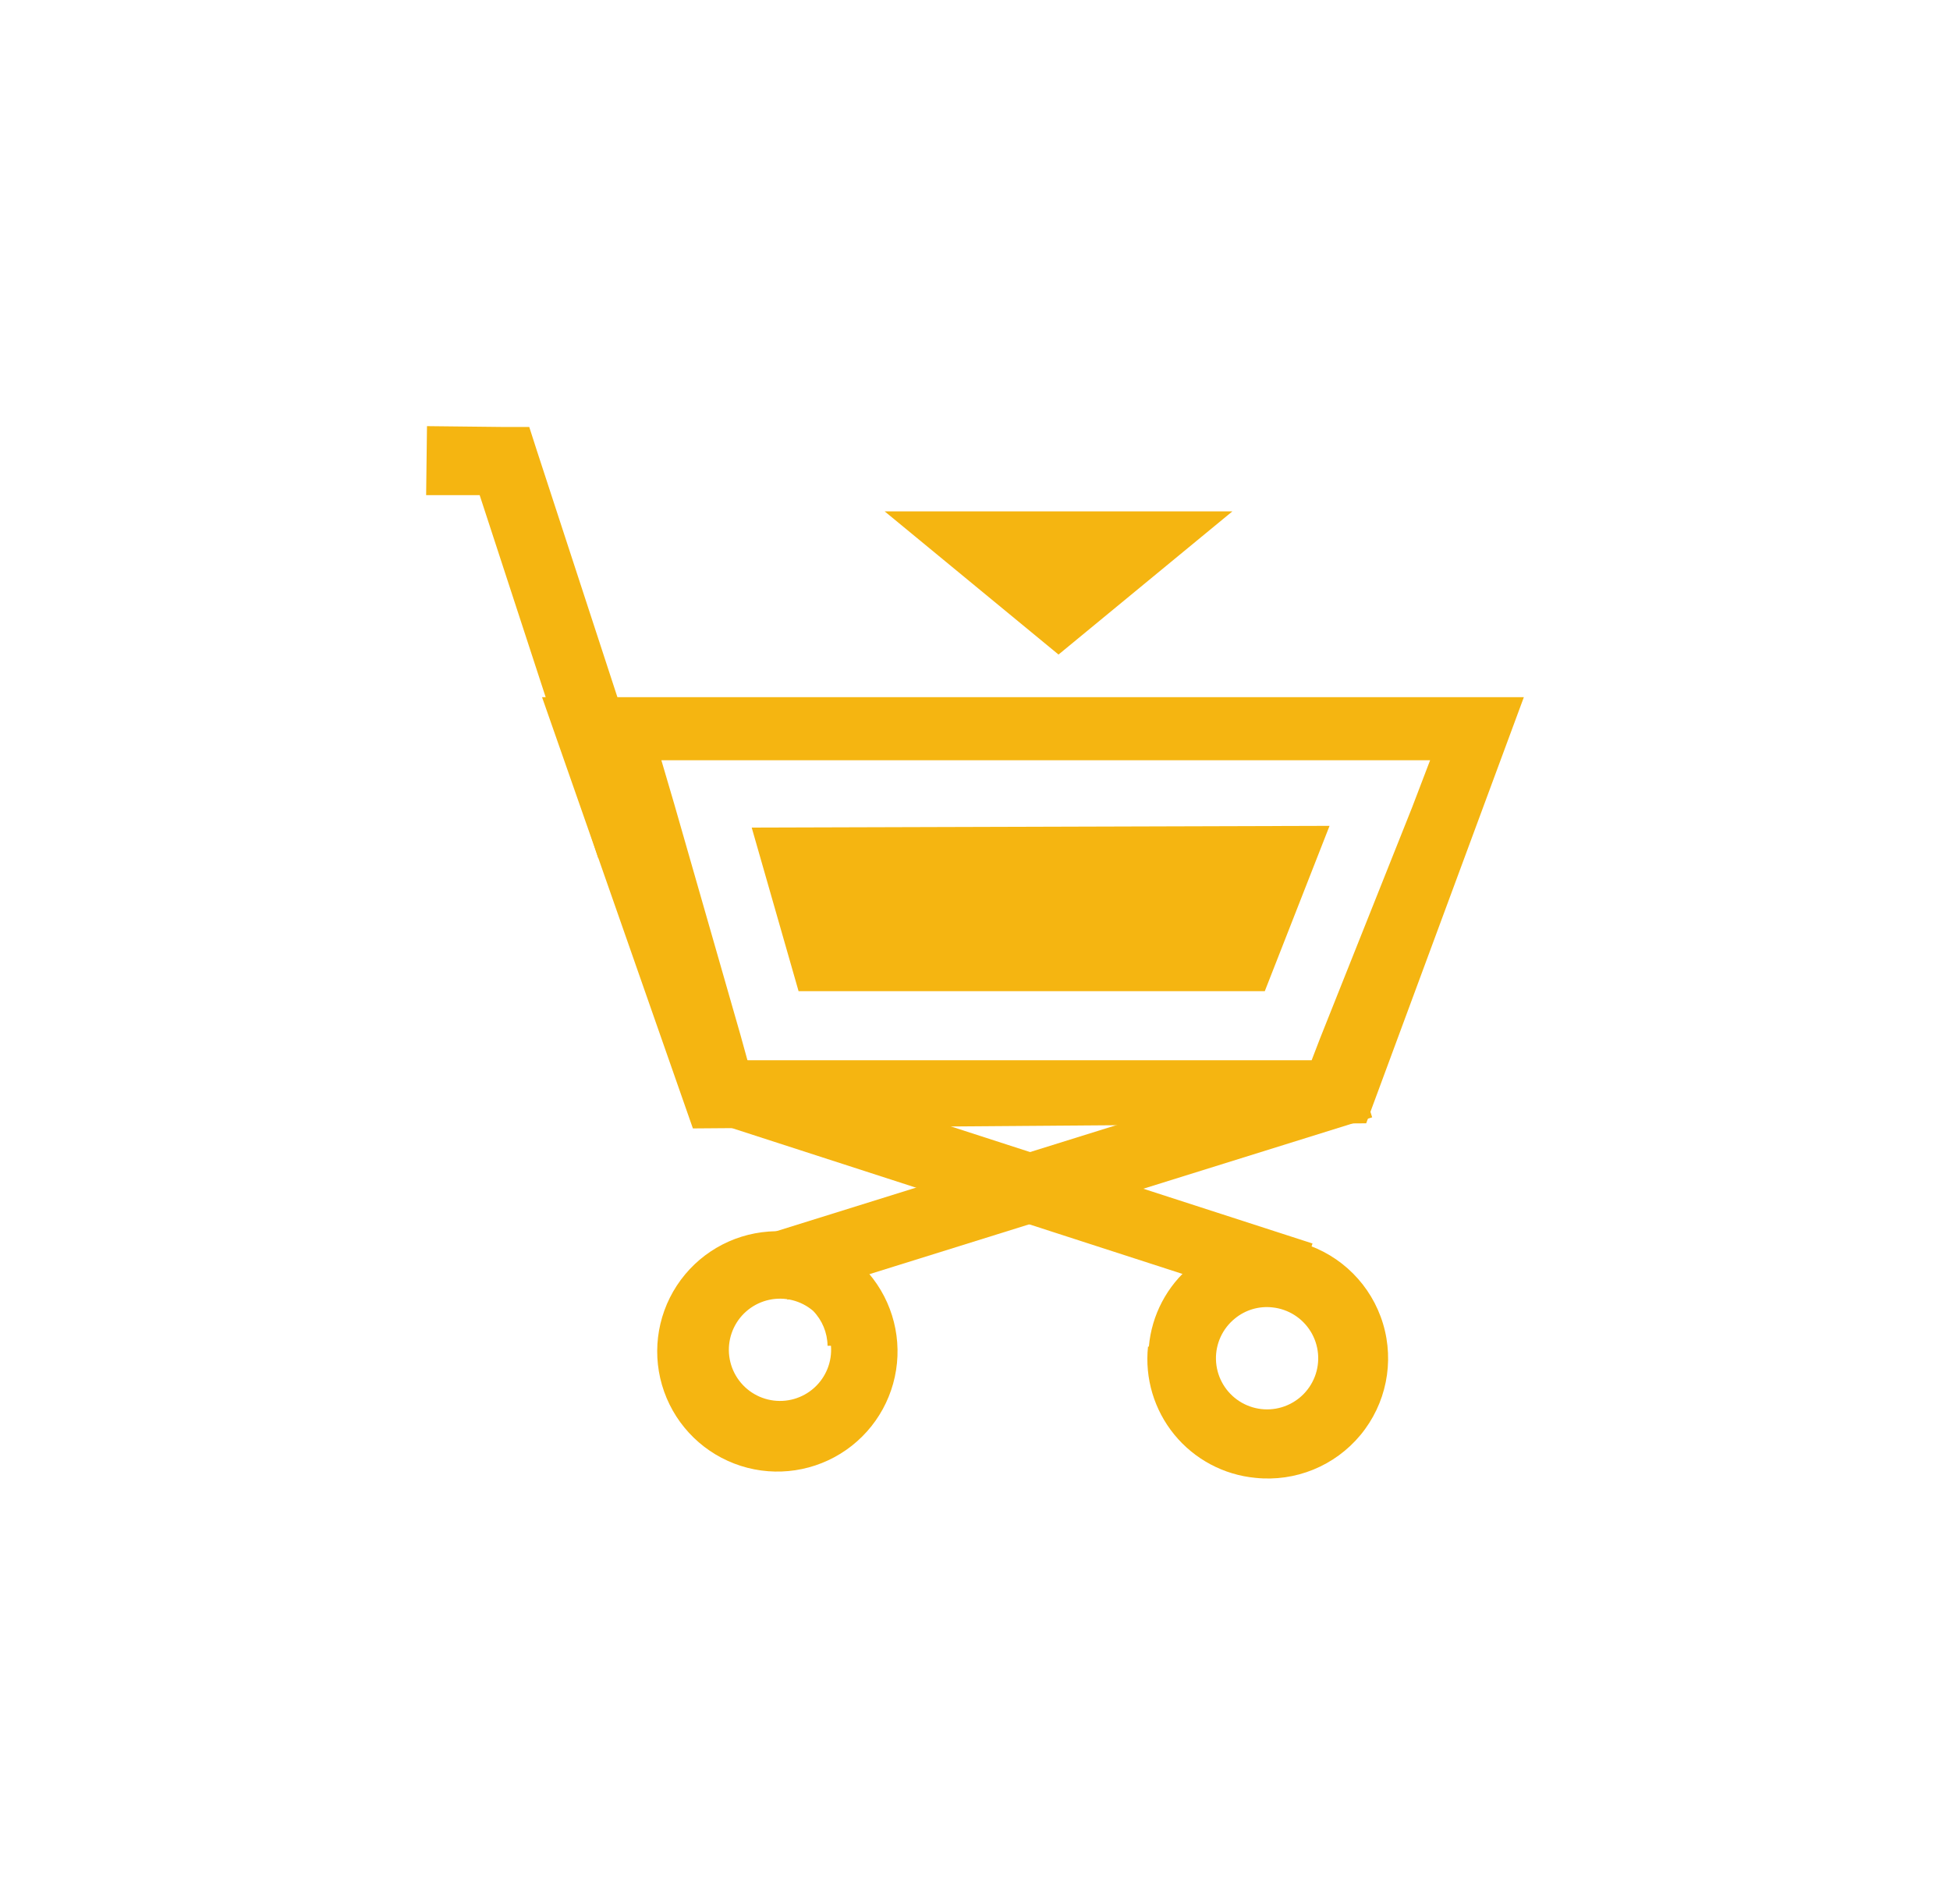 <svg xmlns="http://www.w3.org/2000/svg" xmlns:xlink="http://www.w3.org/1999/xlink" viewBox="0 0 22.88 22.34"><defs><style>.cls-1,.cls-2{fill:none;}.cls-2{clip-rule:evenodd;}.cls-3{clip-path:url(#clip-path);}.cls-4{clip-path:url(#clip-path-2);}.cls-5{fill:#f5b511;}.cls-6{clip-path:url(#clip-path-3);}.cls-7{clip-path:url(#clip-path-5);}.cls-8{clip-path:url(#clip-path-7);}.cls-9{clip-path:url(#clip-path-9);}.cls-10{clip-path:url(#clip-path-11);}.cls-11{clip-path:url(#clip-path-13);}</style><clipPath id="clip-path" transform="translate(-1302.29 -648.29)"><path class="cls-1" d="M1311.29,662.77l6.86-2.14.24.77-6.86,2.14Zm7-1.76-6.86,2.14Z"/></clipPath><clipPath id="clip-path-2" transform="translate(-1302.29 -648.29)"><rect class="cls-1" width="1407" height="756"/></clipPath><clipPath id="clip-path-3" transform="translate(-1302.29 -648.29)"><path class="cls-1" d="M1317.44,663.65l-6.89-2.23.25-.77,6.89,2.23Zm-6.76-2.61,6.89,2.23Zm.63,1.7a1.41,1.41,0,1,0,1,.32A1.4,1.4,0,0,0,1311.31,662.74Zm.73,1.34a.6.6,0,1,1-.21-.41A.6.6,0,0,1,1312,664.08Z"/></clipPath><clipPath id="clip-path-5" transform="translate(-1302.29 -648.29)"><path class="cls-1" d="M1317.22,663.63a.6.6,0,1,1-.44.13A.59.59,0,0,1,1317.22,663.63Zm-1.46.46a1.4,1.4,0,0,0,1.26,1.54,1.41,1.41,0,1,0-.75-2.49A1.39,1.39,0,0,0,1315.77,664.09Z"/></clipPath><clipPath id="clip-path-7" transform="translate(-1302.29 -648.29)"><polygon class="cls-2" points="1310.07 658.11 1308.59 653.58 1308.5 653.3 1308.21 653.3 1307.3 653.29 1307.29 654.1 1308.2 654.1 1307.83 653.83 1309.31 658.36 1310.07 658.11"/></clipPath><clipPath id="clip-path-9" transform="translate(-1302.29 -648.29)"><polygon class="cls-2" points="1311.66 659.92 1317.13 659.92 1317.89 657.98 1311.11 658 1311.66 659.92"/></clipPath><clipPath id="clip-path-11" transform="translate(-1302.29 -648.29)"><path class="cls-1" d="M1317.78,660.47l-.1.26h-6.62l-.08-.29-.78-2.72-.15-.51h.53l7.9,0h.59l-.21.55Zm-9.13-4,1.77,5.06,7.9-.06,1.85-5Z"/></clipPath><clipPath id="clip-path-13" transform="translate(-1302.29 -648.29)"><polygon class="cls-2" points="1313.68 654.29 1312.67 654.29 1313.69 655.13 1314.71 655.97 1315.73 655.13 1316.75 654.29 1313.68 654.29"/></clipPath></defs><title>Ресурс 4</title><g id="Слой_2" data-name="Слой 2"><g id="Layer_1" data-name="Layer 1"><g class="cls-3"><g class="cls-4"><rect class="cls-5" x="3.99" y="7.34" width="17.1" height="12.91"/></g></g><g class="cls-6"><g class="cls-4"><rect class="cls-5" x="2.74" y="7.37" width="17.66" height="14.89"/></g></g><g class="cls-7"><g class="cls-4"><rect class="cls-5" x="8.47" y="9.53" width="12.81" height="12.81"/></g></g><g class="cls-8"><g class="cls-4"><rect class="cls-5" width="12.78" height="15.07"/></g></g><g class="cls-9"><g class="cls-4"><rect class="cls-5" x="3.82" y="4.69" width="16.78" height="11.94"/></g></g><g class="cls-10"><g class="cls-4"><rect class="cls-5" x="1.37" y="3.15" width="21.52" height="15.06"/></g></g><g class="cls-11"><g class="cls-4"><rect class="cls-5" x="5.38" y="0.99" width="14.08" height="11.68"/></g></g></g></g></svg>